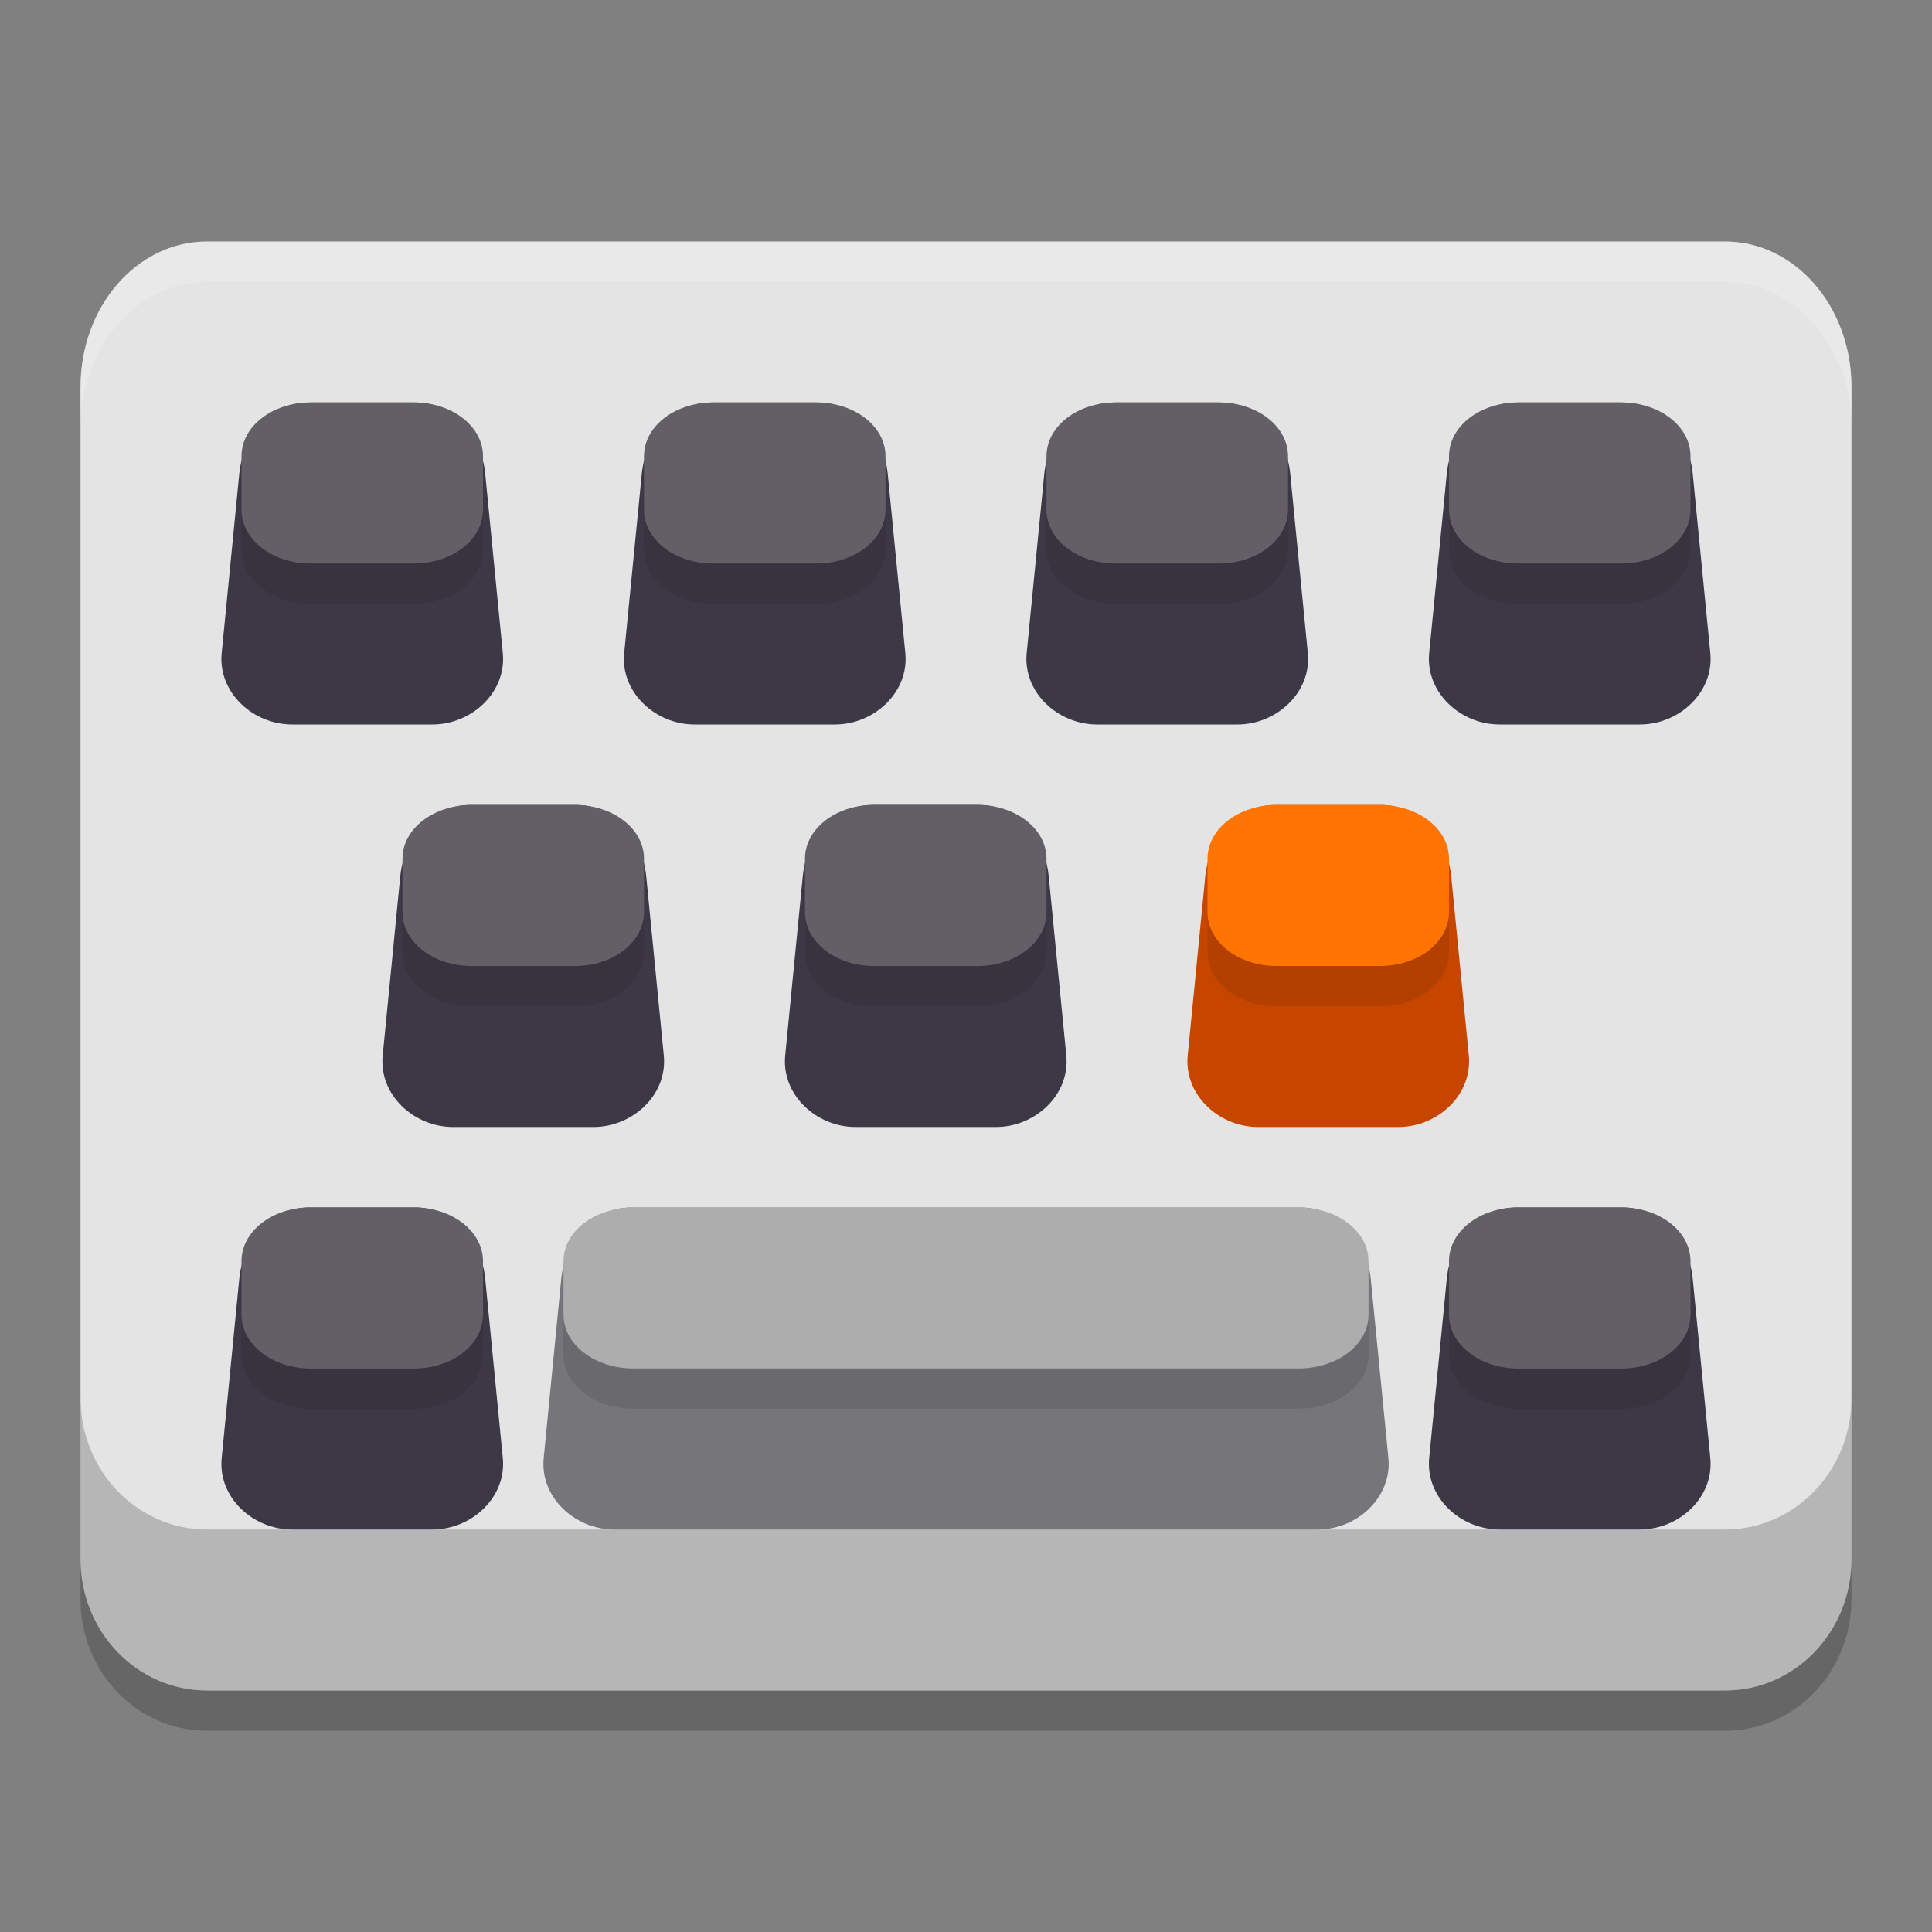 <svg xmlns="http://www.w3.org/2000/svg" style="enable-background:new" width="24" height="24" version="1.0" viewBox="0 0 24 24">
 <rect x="0" y="0" width="24" height="24" fill="#808080" stroke="none"/>
 <path d="M 2.571,3.5 C 1.701,3.5 1,4.307 1,5.309 v 4.737 8.827 0.991 C 1,20.77 1.701,21.5 2.571,21.5 H 21.429 C 22.299,21.5 23,20.77 23,19.864 V 18.873 10.045 5.309 C 23,4.307 22.299,3.5 21.429,3.5 Z" style="opacity:0.2"/>
 <path style="fill:#e4e4e4" d="M 2.571,3 C 1.701,3 1,3.807 1,4.809 v 4.737 8.827 0.991 C 1,20.27 1.701,21 2.571,21 H 21.429 C 22.299,21 23,20.27 23,19.364 V 18.373 9.545 4.809 C 23,3.807 22.299,3 21.429,3 Z"/>
 <path d="m 3.845,5 h 1.31 c 0.484,0 0.825,0.399 0.873,0.889 L 6.246,8.111 C 6.295,8.601 5.857,9 5.373,9 H 3.627 C 3.143,9 2.705,8.601 2.754,8.111 L 2.972,5.889 C 3.02,5.399 3.361,5 3.845,5 Z" style="fill:#3d3846"/>
 <path style="fill:#625f67" d="M 6,5.667 V 6.333 C 6,6.703 5.618,7 5.143,7 H 3.857 C 3.382,7 3,6.703 3,6.333 V 5.667 C 3,5.297 3.382,5 3.857,5 h 1.286 C 5.618,5 6,5.297 6,5.667 Z"/>
 <path style="fill:#76757a" d="m 7.847,15 h 8.307 c 0.484,0 0.826,0.399 0.874,0.889 l 0.219,2.222 C 17.295,18.601 16.856,19 16.372,19 H 7.628 C 7.144,19 6.705,18.601 6.754,18.111 L 6.972,15.889 C 7.02,15.399 7.362,15 7.847,15 Z"/>
 <path d="m 17,15.667 v 0.667 C 17,16.703 16.612,17 16.13,17 H 7.87 C 7.388,17 7,16.703 7,16.333 V 15.667 C 7,15.297 7.388,15 7.87,15 H 16.13 C 16.612,15 17,15.297 17,15.667 Z" style="fill:#aeadad"/>
 <path d="m 15.845,10 h 1.31 c 0.484,0 0.825,0.399 0.873,0.889 l 0.218,2.222 c 0.048,0.49 -0.389,0.889 -0.873,0.889 h -1.746 c -0.484,0 -0.921,-0.399 -0.873,-0.889 L 14.972,10.889 C 15.02,10.399 15.361,10 15.845,10 Z" style="fill:#c64600"/>
 <path style="fill:#ff7402" d="m 18,10.667 v 0.667 C 18,11.703 17.618,12 17.143,12 H 15.857 C 15.382,12 15,11.703 15,11.333 V 10.667 C 15,10.297 15.382,10 15.857,10 h 1.286 C 17.618,10 18,10.297 18,10.667 Z"/>
 <path style="fill:#3d3846" d="m 8.845,5 h 1.31 c 0.484,0 0.825,0.399 0.873,0.889 l 0.218,2.222 C 11.295,8.601 10.857,9 10.373,9 H 8.627 C 8.143,9 7.705,8.601 7.754,8.111 L 7.972,5.889 C 8.02,5.399 8.361,5 8.845,5 Z"/>
 <path d="M 11,5.667 V 6.333 C 11,6.703 10.618,7 10.143,7 H 8.857 C 8.382,7 8,6.703 8,6.333 V 5.667 C 8,5.297 8.382,5 8.857,5 H 10.143 C 10.618,5 11,5.297 11,5.667 Z" style="fill:#625f67"/>
 <path d="m 13.845,5 h 1.31 c 0.484,0 0.825,0.399 0.873,0.889 l 0.218,2.222 C 16.295,8.601 15.857,9 15.373,9 H 13.627 C 13.143,9 12.705,8.601 12.754,8.111 L 12.972,5.889 C 13.02,5.399 13.361,5 13.845,5 Z" style="fill:#3d3846"/>
 <path style="fill:#625f67" d="M 16,5.667 V 6.333 C 16,6.703 15.618,7 15.143,7 H 13.857 C 13.382,7 13,6.703 13,6.333 V 5.667 c 0,-0.369 0.382,-0.667 0.857,-0.667 h 1.286 C 15.618,5 16,5.297 16,5.667 Z"/>
 <path style="fill:#3d3846" d="m 18.845,5 h 1.31 c 0.484,0 0.825,0.399 0.873,0.889 l 0.218,2.222 C 21.295,8.601 20.857,9 20.373,9 H 18.627 C 18.143,9 17.705,8.601 17.754,8.111 L 17.972,5.889 C 18.02,5.399 18.361,5 18.845,5 Z"/>
 <path d="M 21,5.667 V 6.333 C 21,6.703 20.618,7 20.143,7 H 18.857 C 18.382,7 18,6.703 18,6.333 V 5.667 c 0,-0.369 0.382,-0.667 0.857,-0.667 h 1.286 C 20.618,5 21,5.297 21,5.667 Z" style="fill:#625f67"/>
 <path style="fill:#3d3846" d="m 5.845,10 h 1.31 c 0.484,0 0.825,0.399 0.873,0.889 l 0.218,2.222 C 8.295,13.601 7.857,14 7.373,14 H 5.627 C 5.143,14 4.705,13.601 4.754,13.111 L 4.972,10.889 C 5.02,10.399 5.361,10 5.845,10 Z"/>
 <path d="m 8,10.667 v 0.667 c 0,0.369 -0.382,0.667 -0.857,0.667 H 5.857 C 5.382,12 5,11.703 5,11.333 V 10.667 C 5,10.297 5.382,10 5.857,10 h 1.286 C 7.618,10 8,10.297 8,10.667 Z" style="fill:#625f67"/>
 <path d="m 10.845,10 h 1.31 c 0.484,0 0.825,0.399 0.873,0.889 l 0.218,2.222 C 13.295,13.601 12.857,14 12.373,14 H 10.627 C 10.143,14 9.705,13.601 9.754,13.111 L 9.972,10.889 C 10.02,10.399 10.361,10 10.845,10 Z" style="fill:#3d3846"/>
 <path style="fill:#625f67" d="m 13,10.667 v 0.667 c 0,0.369 -0.382,0.667 -0.857,0.667 H 10.857 C 10.382,12 10,11.703 10,11.333 v -0.667 c 0,-0.369 0.382,-0.667 0.857,-0.667 h 1.286 C 12.618,10 13,10.297 13,10.667 Z"/>
 <path style="fill:#3d3846" d="m 3.845,15 h 1.31 c 0.484,0 0.825,0.399 0.873,0.889 l 0.218,2.222 C 6.295,18.601 5.857,19 5.373,19 H 3.627 C 3.143,19 2.705,18.601 2.754,18.111 L 2.972,15.889 C 3.02,15.399 3.361,15 3.845,15 Z"/>
 <path d="m 6,15.667 v 0.667 c 0,0.369 -0.382,0.667 -0.857,0.667 H 3.857 C 3.382,17 3,16.703 3,16.333 v -0.667 c 0,-0.369 0.382,-0.667 0.857,-0.667 h 1.286 C 5.618,15 6,15.297 6,15.667 Z" style="fill:#625f67"/>
 <path d="m 18.845,15 h 1.31 c 0.484,0 0.825,0.399 0.873,0.889 l 0.218,2.222 C 21.295,18.601 20.857,19 20.373,19 h -1.746 c -0.484,0 -0.921,-0.399 -0.873,-0.889 l 0.218,-2.222 C 18.02,15.399 18.361,15 18.845,15 Z" style="fill:#3d3846"/>
 <path style="fill:#625f67" d="m 21,15.667 v 0.667 c 0,0.369 -0.382,0.667 -0.857,0.667 H 18.857 C 18.382,17 18,16.703 18,16.333 v -0.667 c 0,-0.369 0.382,-0.667 0.857,-0.667 h 1.286 C 20.618,15 21,15.297 21,15.667 Z"/>
 <path style="opacity:0.1" d="M 3 6.334 L 3 6.834 C 3 7.203 3.383 7.5 3.857 7.5 L 5.143 7.5 C 5.617 7.5 6 7.203 6 6.834 L 6 6.334 C 6 6.703 5.617 7 5.143 7 L 3.857 7 C 3.383 7 3 6.703 3 6.334 z M 8 6.334 L 8 6.834 C 8 7.203 8.383 7.5 8.857 7.5 L 10.143 7.5 C 10.617 7.5 11 7.203 11 6.834 L 11 6.334 C 11 6.703 10.617 7 10.143 7 L 8.857 7 C 8.383 7 8 6.703 8 6.334 z M 13 6.334 L 13 6.834 C 13 7.203 13.383 7.5 13.857 7.5 L 15.143 7.5 C 15.617 7.5 16 7.203 16 6.834 L 16 6.334 C 16 6.703 15.617 7 15.143 7 L 13.857 7 C 13.383 7 13 6.703 13 6.334 z M 18 6.334 L 18 6.834 C 18 7.203 18.383 7.5 18.857 7.5 L 20.143 7.5 C 20.617 7.5 21 7.203 21 6.834 L 21 6.334 C 21 6.703 20.617 7 20.143 7 L 18.857 7 C 18.383 7 18 6.703 18 6.334 z M 5 11.334 L 5 11.834 C 5 12.203 5.383 12.5 5.857 12.5 L 7.143 12.5 C 7.617 12.5 8 12.203 8 11.834 L 8 11.334 C 8 11.703 7.617 12 7.143 12 L 5.857 12 C 5.383 12 5 11.703 5 11.334 z M 10 11.334 L 10 11.834 C 10 12.203 10.383 12.5 10.857 12.5 L 12.143 12.5 C 12.617 12.5 13 12.203 13 11.834 L 13 11.334 C 13 11.703 12.617 12 12.143 12 L 10.857 12 C 10.383 12 10 11.703 10 11.334 z M 15 11.334 L 15 11.834 C 15 12.203 15.383 12.5 15.857 12.5 L 17.143 12.5 C 17.617 12.5 18 12.203 18 11.834 L 18 11.334 C 18 11.703 17.617 12 17.143 12 L 15.857 12 C 15.383 12 15 11.703 15 11.334 z M 3 16.334 L 3 16.834 C 3 17.203 3.383 17.5 3.857 17.5 L 5.143 17.5 C 5.617 17.5 6 17.203 6 16.834 L 6 16.334 C 6 16.703 5.617 17 5.143 17 L 3.857 17 C 3.383 17 3 16.703 3 16.334 z M 7 16.334 L 7 16.834 C 7 17.203 7.387 17.5 7.869 17.5 L 16.131 17.5 C 16.613 17.5 17 17.203 17 16.834 L 17 16.334 C 17 16.703 16.613 17 16.131 17 L 7.869 17 C 7.387 17 7 16.703 7 16.334 z M 18 16.334 L 18 16.834 C 18 17.203 18.383 17.5 18.857 17.5 L 20.143 17.5 C 20.617 17.5 21 17.203 21 16.834 L 21 16.334 C 21 16.703 20.617 17 20.143 17 L 18.857 17 C 18.383 17 18 16.703 18 16.334 z"/>
 <path style="opacity:0.2;fill:#ffffff" d="M 2.572 3 C 1.702 3 1 3.807 1 4.809 L 1 5.309 C 1 4.307 1.702 3.5 2.572 3.5 L 21.428 3.5 C 22.298 3.5 23 4.307 23 5.309 L 23 4.809 C 23 3.807 22.298 3 21.428 3 L 2.572 3 z"/>
 <path style="opacity:0.2" d="M 1 17.363 L 1 18.373 L 1 19.363 C 1 20.27 1.702 21 2.572 21 L 21.428 21 C 22.298 21 23 20.27 23 19.363 L 23 18.373 L 23 17.363 C 23 18.27 22.298 19 21.428 19 L 2.572 19 C 1.702 19 1 18.27 1 17.363 z"/>
</svg>
